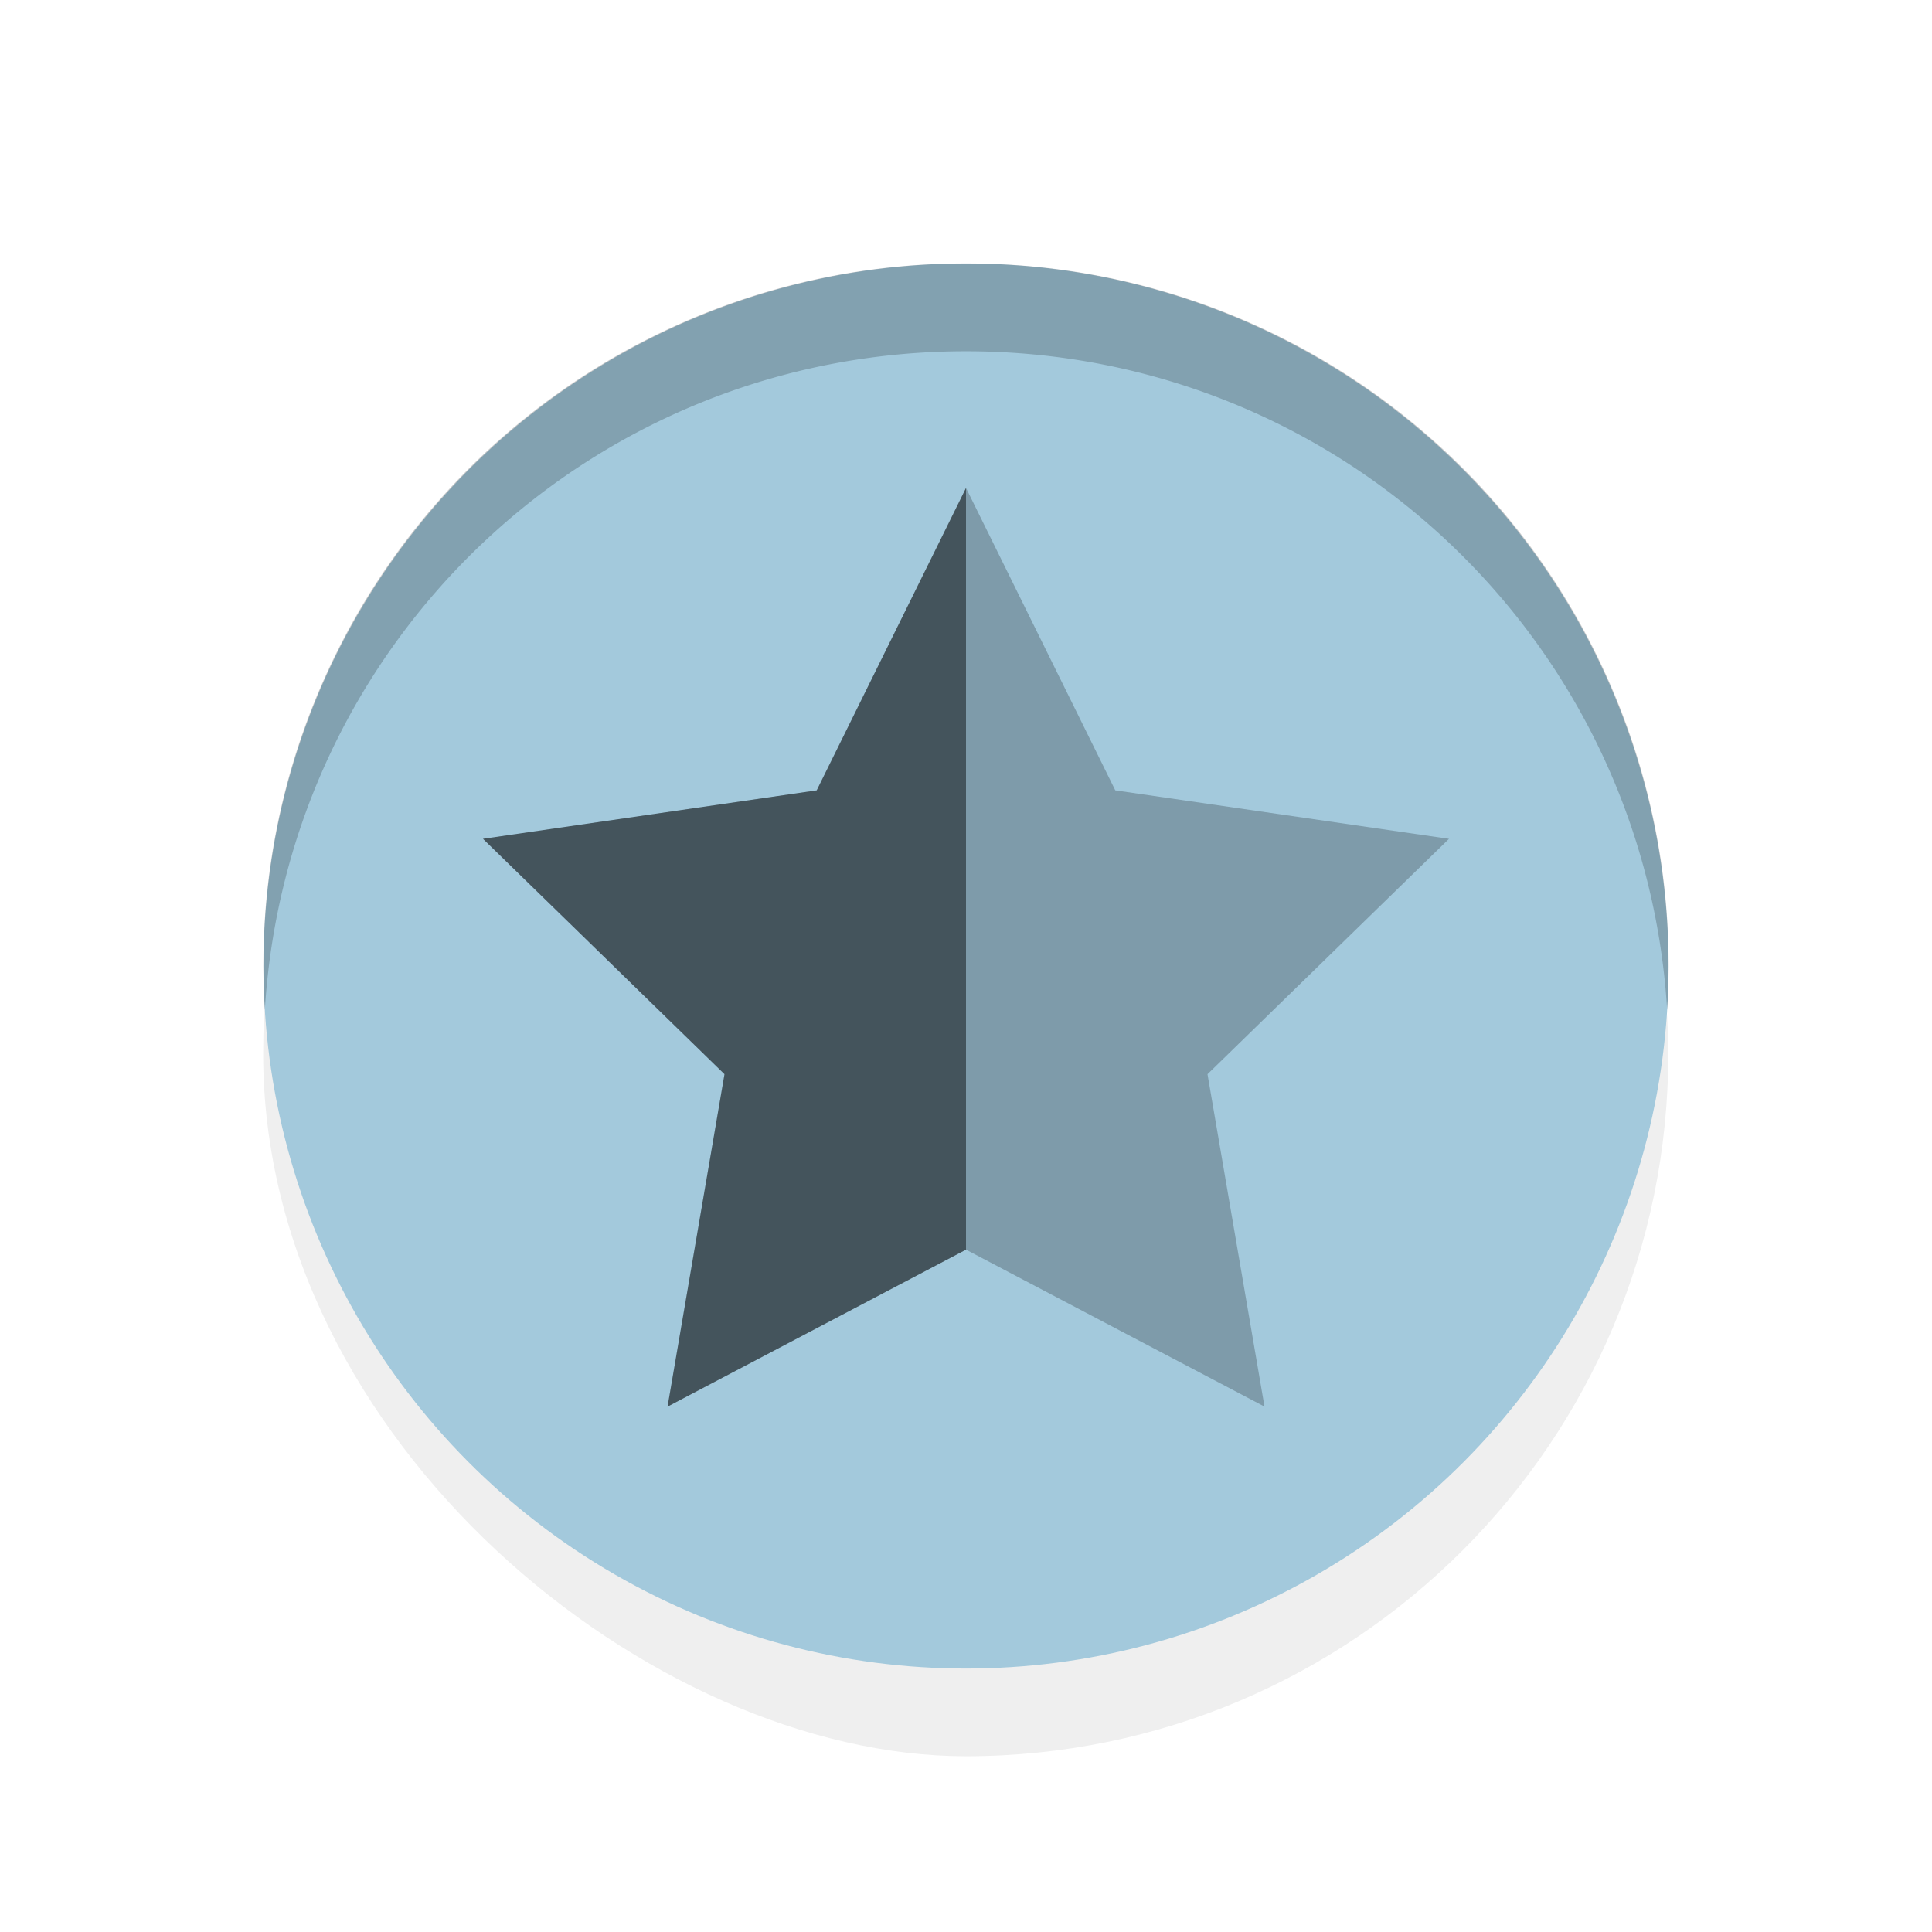 <svg xmlns="http://www.w3.org/2000/svg" viewBox="0 0 22 22">
    <defs>
        <filter id="a" width="1.294" height="1.294" x="-.147" y="-.147" color-interpolation-filters="sRGB">
            <feGaussianBlur stdDeviation=".259"/>
        </filter>
    </defs>
    <rect width="4.234" height="4.234" x="-5.292" y="-5.027" filter="url(#a)" opacity=".25" rx="2.117" ry="2.117" transform="matrix(0 -3.779 -3.779 0 0 0)"/>
    <circle cx="11" cy="-11" r="8" fill="#a3c9dc" transform="scale(1 -1)"/>
    <path d="M11 3a7.982 7.982 0 0 0-7.984 8.5C3.272 7.303 6.736 4 11 4s7.728 3.303 7.984 7.5A7.982 7.982 0 0 0 11 3z" opacity=".2"/>
    <g fill-opacity=".46">
        <path d="M11 5.556 9.3 9l-3.8.552 2.75 2.68-.649 3.786L11 14.23l3.399 1.787-.649-3.785 2.75-2.68L12.7 9z" class="ColorScheme-Highlight" color="#a3c9dc" opacity=".5"/>
        <path d="M11 5.557v8.673l-3.398 1.787.648-3.785-2.75-2.68L9.3 9z"/>
    </g>
</svg>
